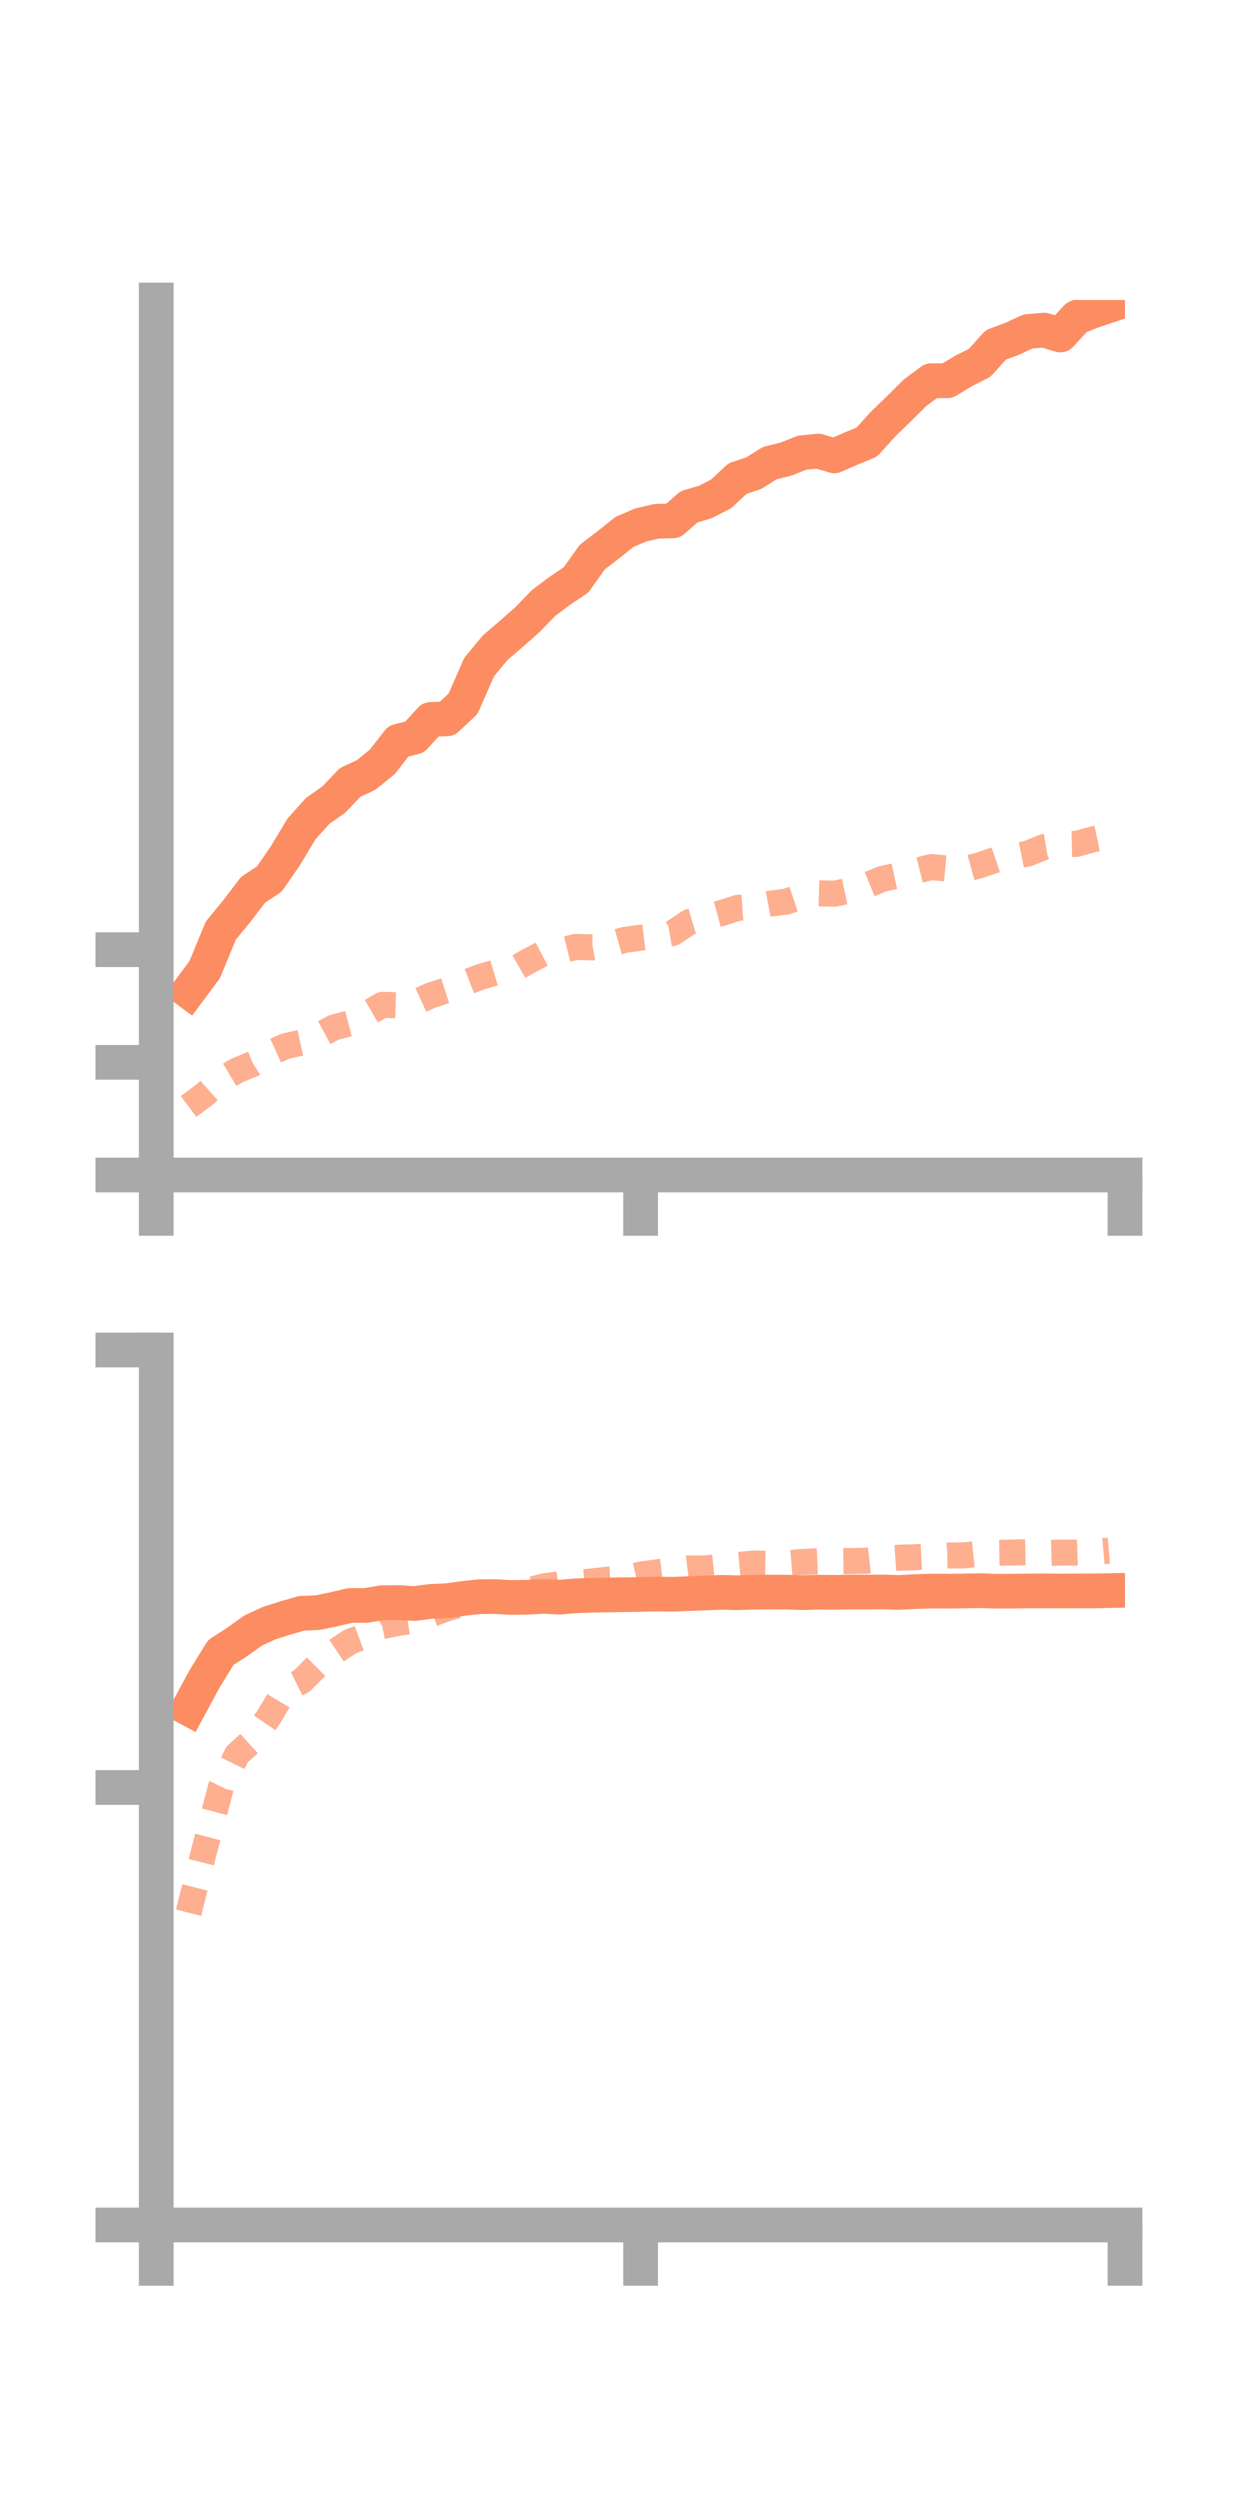 <?xml version="1.0" encoding="utf-8" standalone="no"?>
<!DOCTYPE svg PUBLIC "-//W3C//DTD SVG 1.1//EN"
  "http://www.w3.org/Graphics/SVG/1.1/DTD/svg11.dtd">
<!-- Created with matplotlib (https://matplotlib.org/) -->
<svg height="144pt" version="1.1" viewBox="0 0 72 144" width="72pt" xmlns="http://www.w3.org/2000/svg" xmlns:xlink="http://www.w3.org/1999/xlink">
 <defs>
  <style type="text/css">*{stroke-linecap:butt;stroke-linejoin:round;}</style>
 </defs>
 <g id="figure_1">
  <g id="patch_1">
   <path d="M 0 144 
L 72 144 
L 72 0 
L 0 0 
z
" style="fill:none;"/>
  </g>
  <g id="axes_1">
   <g id="patch_2">
    <path d="M 9 67.68 
L 64.8 67.68 
L 64.8 17.28 
L 9 17.28 
z
" style="fill:none;"/>
   </g>
   <g id="matplotlib.axis_1">
    <g id="xtick_1">
     <g id="line2d_1">
      <defs>
       <path d="M 0 0 
L 0 3.5 
" id="m955da17325" style="stroke:#a9a9a9;stroke-width:2;"/>
      </defs>
      <g>
       <use style="fill:#a9a9a9;stroke:#a9a9a9;stroke-width:2;" x="9" xlink:href="#m955da17325" y="67.68"/>
      </g>
     </g>
    </g>
    <g id="xtick_2">
     <g id="line2d_2">
      <g>
       <use style="fill:#a9a9a9;stroke:#a9a9a9;stroke-width:2;" x="36.9" xlink:href="#m955da17325" y="67.68"/>
      </g>
     </g>
    </g>
    <g id="xtick_3">
     <g id="line2d_3">
      <g>
       <use style="fill:#a9a9a9;stroke:#a9a9a9;stroke-width:2;" x="64.8" xlink:href="#m955da17325" y="67.68"/>
      </g>
     </g>
    </g>
   </g>
   <g id="matplotlib.axis_2">
    <g id="ytick_1">
     <g id="line2d_4">
      <defs>
       <path d="M 0 0 
L -3.5 0 
" id="mb87fe57846" style="stroke:#a9a9a9;stroke-width:2;"/>
      </defs>
      <g>
       <use style="fill:#a9a9a9;stroke:#a9a9a9;stroke-width:2;" x="9" xlink:href="#mb87fe57846" y="67.68"/>
      </g>
     </g>
    </g>
    <g id="ytick_2">
     <g id="line2d_5">
      <g>
       <use style="fill:#a9a9a9;stroke:#a9a9a9;stroke-width:2;" x="9" xlink:href="#mb87fe57846" y="61.191"/>
      </g>
     </g>
    </g>
    <g id="ytick_3">
     <g id="line2d_6">
      <g>
       <use style="fill:#a9a9a9;stroke:#a9a9a9;stroke-width:2;" x="9" xlink:href="#mb87fe57846" y="54.703"/>
      </g>
     </g>
    </g>
   </g>
   <g id="line2d_7">
    <path clip-path="url(#p9c57c2371d)" d="M 10.86 57.102 
L 11.79 55.852 
L 12.72 53.601 
L 13.65 52.468 
L 14.58 51.248 
L 15.51 50.637 
L 16.44 49.287 
L 17.37 47.741 
L 18.3 46.706 
L 19.23 46.054 
L 20.16 45.073 
L 21.09 44.637 
L 22.02 43.885 
L 22.95 42.69 
L 23.88 42.46 
L 24.81 41.438 
L 25.74 41.409 
L 26.67 40.54 
L 27.6 38.421 
L 28.53 37.298 
L 29.46 36.504 
L 30.39 35.682 
L 31.32 34.723 
L 32.25 34.027 
L 33.18 33.403 
L 34.11 32.092 
L 35.04 31.38 
L 35.97 30.637 
L 36.9 30.24 
L 37.83 30.024 
L 38.76 30.004 
L 39.69 29.189 
L 40.62 28.918 
L 41.55 28.438 
L 42.48 27.567 
L 43.41 27.257 
L 44.34 26.675 
L 45.27 26.445 
L 46.2 26.075 
L 47.13 25.982 
L 48.06 26.259 
L 48.99 25.851 
L 49.92 25.47 
L 50.85 24.443 
L 51.78 23.542 
L 52.71 22.619 
L 53.64 21.929 
L 54.57 21.931 
L 55.5 21.367 
L 56.43 20.898 
L 57.36 19.865 
L 58.29 19.518 
L 59.22 19.09 
L 60.15 19.014 
L 61.08 19.296 
L 62.01 18.284 
L 62.94 17.915 
L 63.87 17.604 
" style="fill:none;stroke:#fc8d62;stroke-linecap:square;stroke-width:2;"/>
   </g>
   <g id="line2d_8">
    <path clip-path="url(#p9c57c2371d)" d="M 10.86 63.735 
L 11.79 63.043 
L 12.72 62.214 
L 13.65 61.659 
L 14.58 61.276 
L 15.51 60.68 
L 16.44 60.259 
L 17.37 60.054 
L 18.3 59.687 
L 19.23 59.184 
L 20.16 58.939 
L 21.09 58.421 
L 22.02 57.879 
L 22.95 57.906 
L 23.88 57.764 
L 24.81 57.335 
L 25.74 57.039 
L 26.67 56.658 
L 27.6 56.295 
L 28.53 56.019 
L 29.46 55.918 
L 30.39 55.387 
L 31.32 54.898 
L 32.25 54.772 
L 33.18 54.539 
L 34.11 54.572 
L 35.04 54.405 
L 35.97 54.141 
L 36.9 54.012 
L 37.83 53.897 
L 38.76 53.736 
L 39.69 53.115 
L 40.62 52.847 
L 41.55 52.596 
L 42.48 52.297 
L 43.41 52.228 
L 44.34 52.052 
L 45.27 51.939 
L 46.2 51.629 
L 47.13 51.454 
L 48.06 51.479 
L 48.99 51.282 
L 49.92 50.995 
L 50.85 50.616 
L 51.78 50.415 
L 52.71 50.178 
L 53.64 49.943 
L 54.57 50.027 
L 55.5 50.092 
L 56.43 49.839 
L 57.36 49.524 
L 58.29 49.349 
L 59.22 49.159 
L 60.15 48.785 
L 61.08 48.628 
L 62.01 48.608 
L 62.94 48.351 
L 63.87 48.154 
" style="fill:none;stroke:#fc8d62;stroke-dasharray:1.5,1.5;stroke-dashoffset:0;stroke-opacity:0.7;stroke-width:1.5;"/>
   </g>
   <g id="patch_3">
    <path d="M 9 67.68 
L 9 17.28 
" style="fill:none;stroke:#a9a9a9;stroke-linecap:square;stroke-linejoin:miter;stroke-width:2;"/>
   </g>
   <g id="patch_4">
    <path d="M 64.8 67.68 
L 64.8 17.28 
" style="fill:none;"/>
   </g>
   <g id="patch_5">
    <path d="M 9 67.68 
L 64.8 67.68 
" style="fill:none;stroke:#a9a9a9;stroke-linecap:square;stroke-linejoin:miter;stroke-width:2;"/>
   </g>
   <g id="patch_6">
    <path d="M 9 17.28 
L 64.8 17.28 
" style="fill:none;"/>
   </g>
  </g>
  <g id="axes_2">
   <g id="patch_7">
    <path d="M 9 128.16 
L 64.8 128.16 
L 64.8 77.76 
L 9 77.76 
z
" style="fill:none;"/>
   </g>
   <g id="matplotlib.axis_3">
    <g id="xtick_4">
     <g id="line2d_9">
      <g>
       <use style="fill:#a9a9a9;stroke:#a9a9a9;stroke-width:2;" x="9" xlink:href="#m955da17325" y="128.16"/>
      </g>
     </g>
    </g>
    <g id="xtick_5">
     <g id="line2d_10">
      <g>
       <use style="fill:#a9a9a9;stroke:#a9a9a9;stroke-width:2;" x="36.9" xlink:href="#m955da17325" y="128.16"/>
      </g>
     </g>
    </g>
    <g id="xtick_6">
     <g id="line2d_11">
      <g>
       <use style="fill:#a9a9a9;stroke:#a9a9a9;stroke-width:2;" x="64.8" xlink:href="#m955da17325" y="128.16"/>
      </g>
     </g>
    </g>
   </g>
   <g id="matplotlib.axis_4">
    <g id="ytick_4">
     <g id="line2d_12">
      <g>
       <use style="fill:#a9a9a9;stroke:#a9a9a9;stroke-width:2;" x="9" xlink:href="#mb87fe57846" y="128.16"/>
      </g>
     </g>
    </g>
    <g id="ytick_5">
     <g id="line2d_13">
      <g>
       <use style="fill:#a9a9a9;stroke:#a9a9a9;stroke-width:2;" x="9" xlink:href="#mb87fe57846" y="102.96"/>
      </g>
     </g>
    </g>
    <g id="ytick_6">
     <g id="line2d_14">
      <g>
       <use style="fill:#a9a9a9;stroke:#a9a9a9;stroke-width:2;" x="9" xlink:href="#mb87fe57846" y="77.76"/>
      </g>
     </g>
    </g>
   </g>
   <g id="line2d_15">
    <path clip-path="url(#p2590fb4184)" d="M 10.86 98.413 
L 11.79 96.691 
L 12.72 95.183 
L 13.65 94.584 
L 14.58 93.919 
L 15.51 93.49 
L 16.44 93.196 
L 17.37 92.926 
L 18.3 92.888 
L 19.23 92.695 
L 20.16 92.477 
L 21.09 92.473 
L 22.02 92.314 
L 22.95 92.304 
L 23.88 92.364 
L 24.81 92.242 
L 25.74 92.201 
L 26.67 92.071 
L 27.6 91.97 
L 28.53 91.963 
L 29.46 92.016 
L 30.39 92 
L 31.32 91.951 
L 32.25 91.996 
L 33.18 91.921 
L 34.11 91.883 
L 35.04 91.871 
L 35.97 91.855 
L 36.9 91.839 
L 37.83 91.817 
L 38.76 91.829 
L 39.69 91.79 
L 40.62 91.757 
L 41.55 91.719 
L 42.48 91.742 
L 43.41 91.711 
L 44.34 91.704 
L 45.27 91.707 
L 46.2 91.739 
L 47.13 91.712 
L 48.06 91.719 
L 48.99 91.704 
L 49.92 91.705 
L 50.85 91.699 
L 51.78 91.725 
L 52.71 91.676 
L 53.64 91.646 
L 54.57 91.65 
L 55.5 91.643 
L 56.43 91.623 
L 57.36 91.654 
L 58.29 91.651 
L 59.22 91.639 
L 60.15 91.636 
L 61.08 91.641 
L 62.01 91.638 
L 62.94 91.637 
L 63.87 91.619 
" style="fill:none;stroke:#fc8d62;stroke-linecap:square;stroke-width:2;"/>
   </g>
   <g id="line2d_16">
    <path clip-path="url(#p2590fb4184)" d="M 10.86 110.171 
L 11.79 106.487 
L 12.72 102.966 
L 13.65 101.063 
L 14.58 100.219 
L 15.51 98.851 
L 16.44 97.295 
L 17.37 96.837 
L 18.3 95.91 
L 19.23 95.18 
L 20.16 94.559 
L 21.09 94.211 
L 22.02 93.661 
L 22.95 93.477 
L 23.88 93.337 
L 24.81 92.986 
L 25.74 92.638 
L 26.67 92.369 
L 27.6 92.153 
L 28.53 91.962 
L 29.46 91.994 
L 30.39 91.619 
L 31.32 91.381 
L 32.25 91.246 
L 33.18 91.169 
L 34.11 91.089 
L 35.04 90.985 
L 35.97 90.927 
L 36.9 90.694 
L 37.83 90.569 
L 38.76 90.456 
L 39.69 90.341 
L 40.62 90.341 
L 41.55 90.247 
L 42.48 90.146 
L 43.41 90.06 
L 44.34 90.076 
L 45.27 90.046 
L 46.2 89.971 
L 47.13 89.928 
L 48.06 89.93 
L 48.99 89.918 
L 49.92 89.896 
L 50.85 89.789 
L 51.78 89.725 
L 52.71 89.697 
L 53.64 89.65 
L 54.57 89.596 
L 55.5 89.593 
L 56.43 89.495 
L 57.36 89.444 
L 58.29 89.426 
L 59.22 89.407 
L 60.15 89.457 
L 61.08 89.431 
L 62.01 89.43 
L 62.94 89.398 
L 63.87 89.319 
" style="fill:none;stroke:#fc8d62;stroke-dasharray:1.5,1.5;stroke-dashoffset:0;stroke-opacity:0.7;stroke-width:1.5;"/>
   </g>
   <g id="patch_8">
    <path d="M 9 128.16 
L 9 77.76 
" style="fill:none;stroke:#a9a9a9;stroke-linecap:square;stroke-linejoin:miter;stroke-width:2;"/>
   </g>
   <g id="patch_9">
    <path d="M 64.8 128.16 
L 64.8 77.76 
" style="fill:none;"/>
   </g>
   <g id="patch_10">
    <path d="M 9 128.16 
L 64.8 128.16 
" style="fill:none;stroke:#a9a9a9;stroke-linecap:square;stroke-linejoin:miter;stroke-width:2;"/>
   </g>
   <g id="patch_11">
    <path d="M 9 77.76 
L 64.8 77.76 
" style="fill:none;"/>
   </g>
  </g>
 </g>
 <defs>
  <clipPath id="p9c57c2371d">
   <rect height="50.4" width="55.8" x="9" y="17.28"/>
  </clipPath>
  <clipPath id="p2590fb4184">
   <rect height="50.4" width="55.8" x="9" y="77.76"/>
  </clipPath>
 </defs>
</svg>
